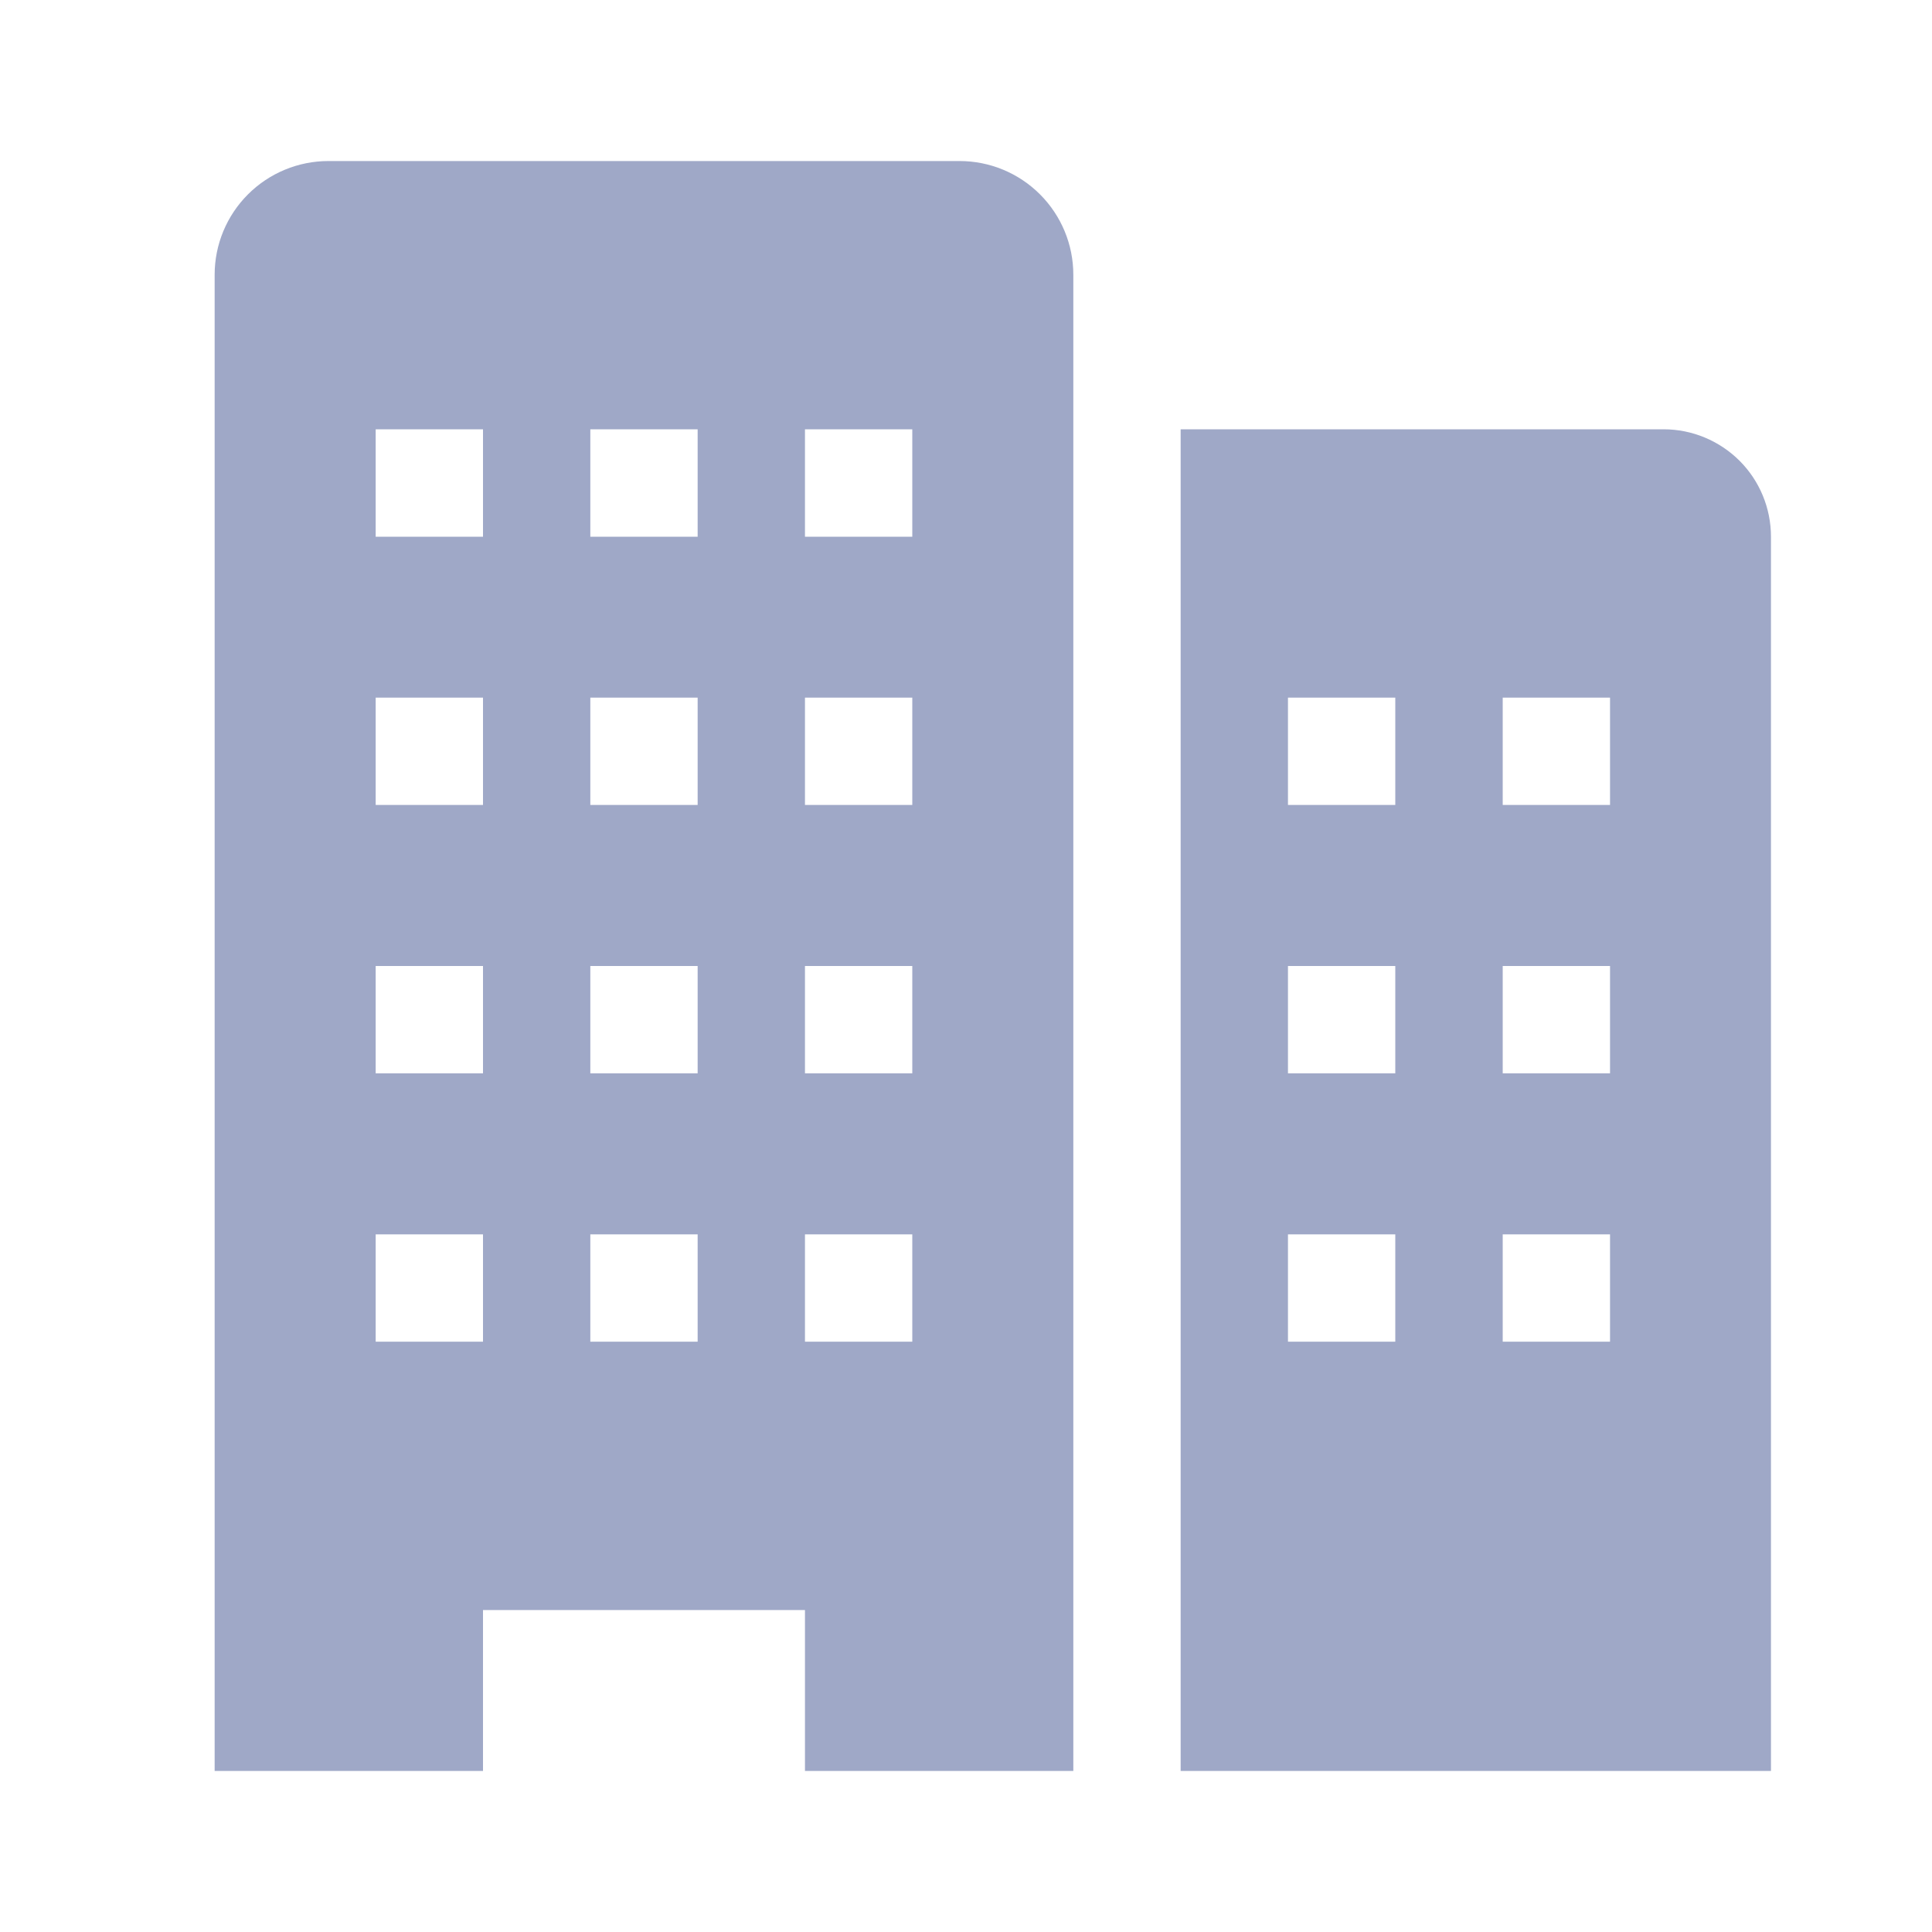 <svg width="20" height="20" viewBox="0 0 20 20" fill="none" xmlns="http://www.w3.org/2000/svg">
<g clip-path="url(#clip0_6_620)">
<path d="M17.222 4.444H12.222V18.333H18.333V5.556C18.333 5.261 18.216 4.978 18.008 4.77C17.799 4.562 17.517 4.444 17.222 4.444ZM14.444 13.889H13.333V12.778H14.444V13.889ZM14.444 11.111H13.333V10H14.444V11.111ZM14.444 8.333H13.333V7.222H14.444V8.333ZM16.667 13.889H15.556V12.778H16.667V13.889ZM16.667 11.111H15.556V10H16.667V11.111ZM16.667 8.333H15.556V7.222H16.667V8.333Z" fill="#9FA8C7"/>
<path d="M9.933 1.667H3.4C3.088 1.667 2.788 1.791 2.567 2.012C2.346 2.233 2.222 2.532 2.222 2.844V18.333H5V16.667H8.333V18.333H11.111V2.844C11.111 2.532 10.987 2.233 10.766 2.012C10.545 1.791 10.246 1.667 9.933 1.667ZM5 13.889H3.889V12.778H5V13.889ZM5 11.111H3.889V10H5V11.111ZM5 8.333H3.889V7.222H5V8.333ZM5 5.556H3.889V4.444H5V5.556ZM7.222 13.889H6.111V12.778H7.222V13.889ZM7.222 11.111H6.111V10H7.222V11.111ZM7.222 8.333H6.111V7.222H7.222V8.333ZM7.222 5.556H6.111V4.444H7.222V5.556ZM9.444 13.889H8.333V12.778H9.444V13.889ZM9.444 11.111H8.333V10H9.444V11.111ZM9.444 8.333H8.333V7.222H9.444V8.333ZM9.444 5.556H8.333V4.444H9.444V5.556Z" fill="#9FA8C7"/>
</g>
<defs>
<clipPath id="clip0_6_620">
<rect width="20" height="20" fill="white"/>
</clipPath>
</defs>
</svg>
